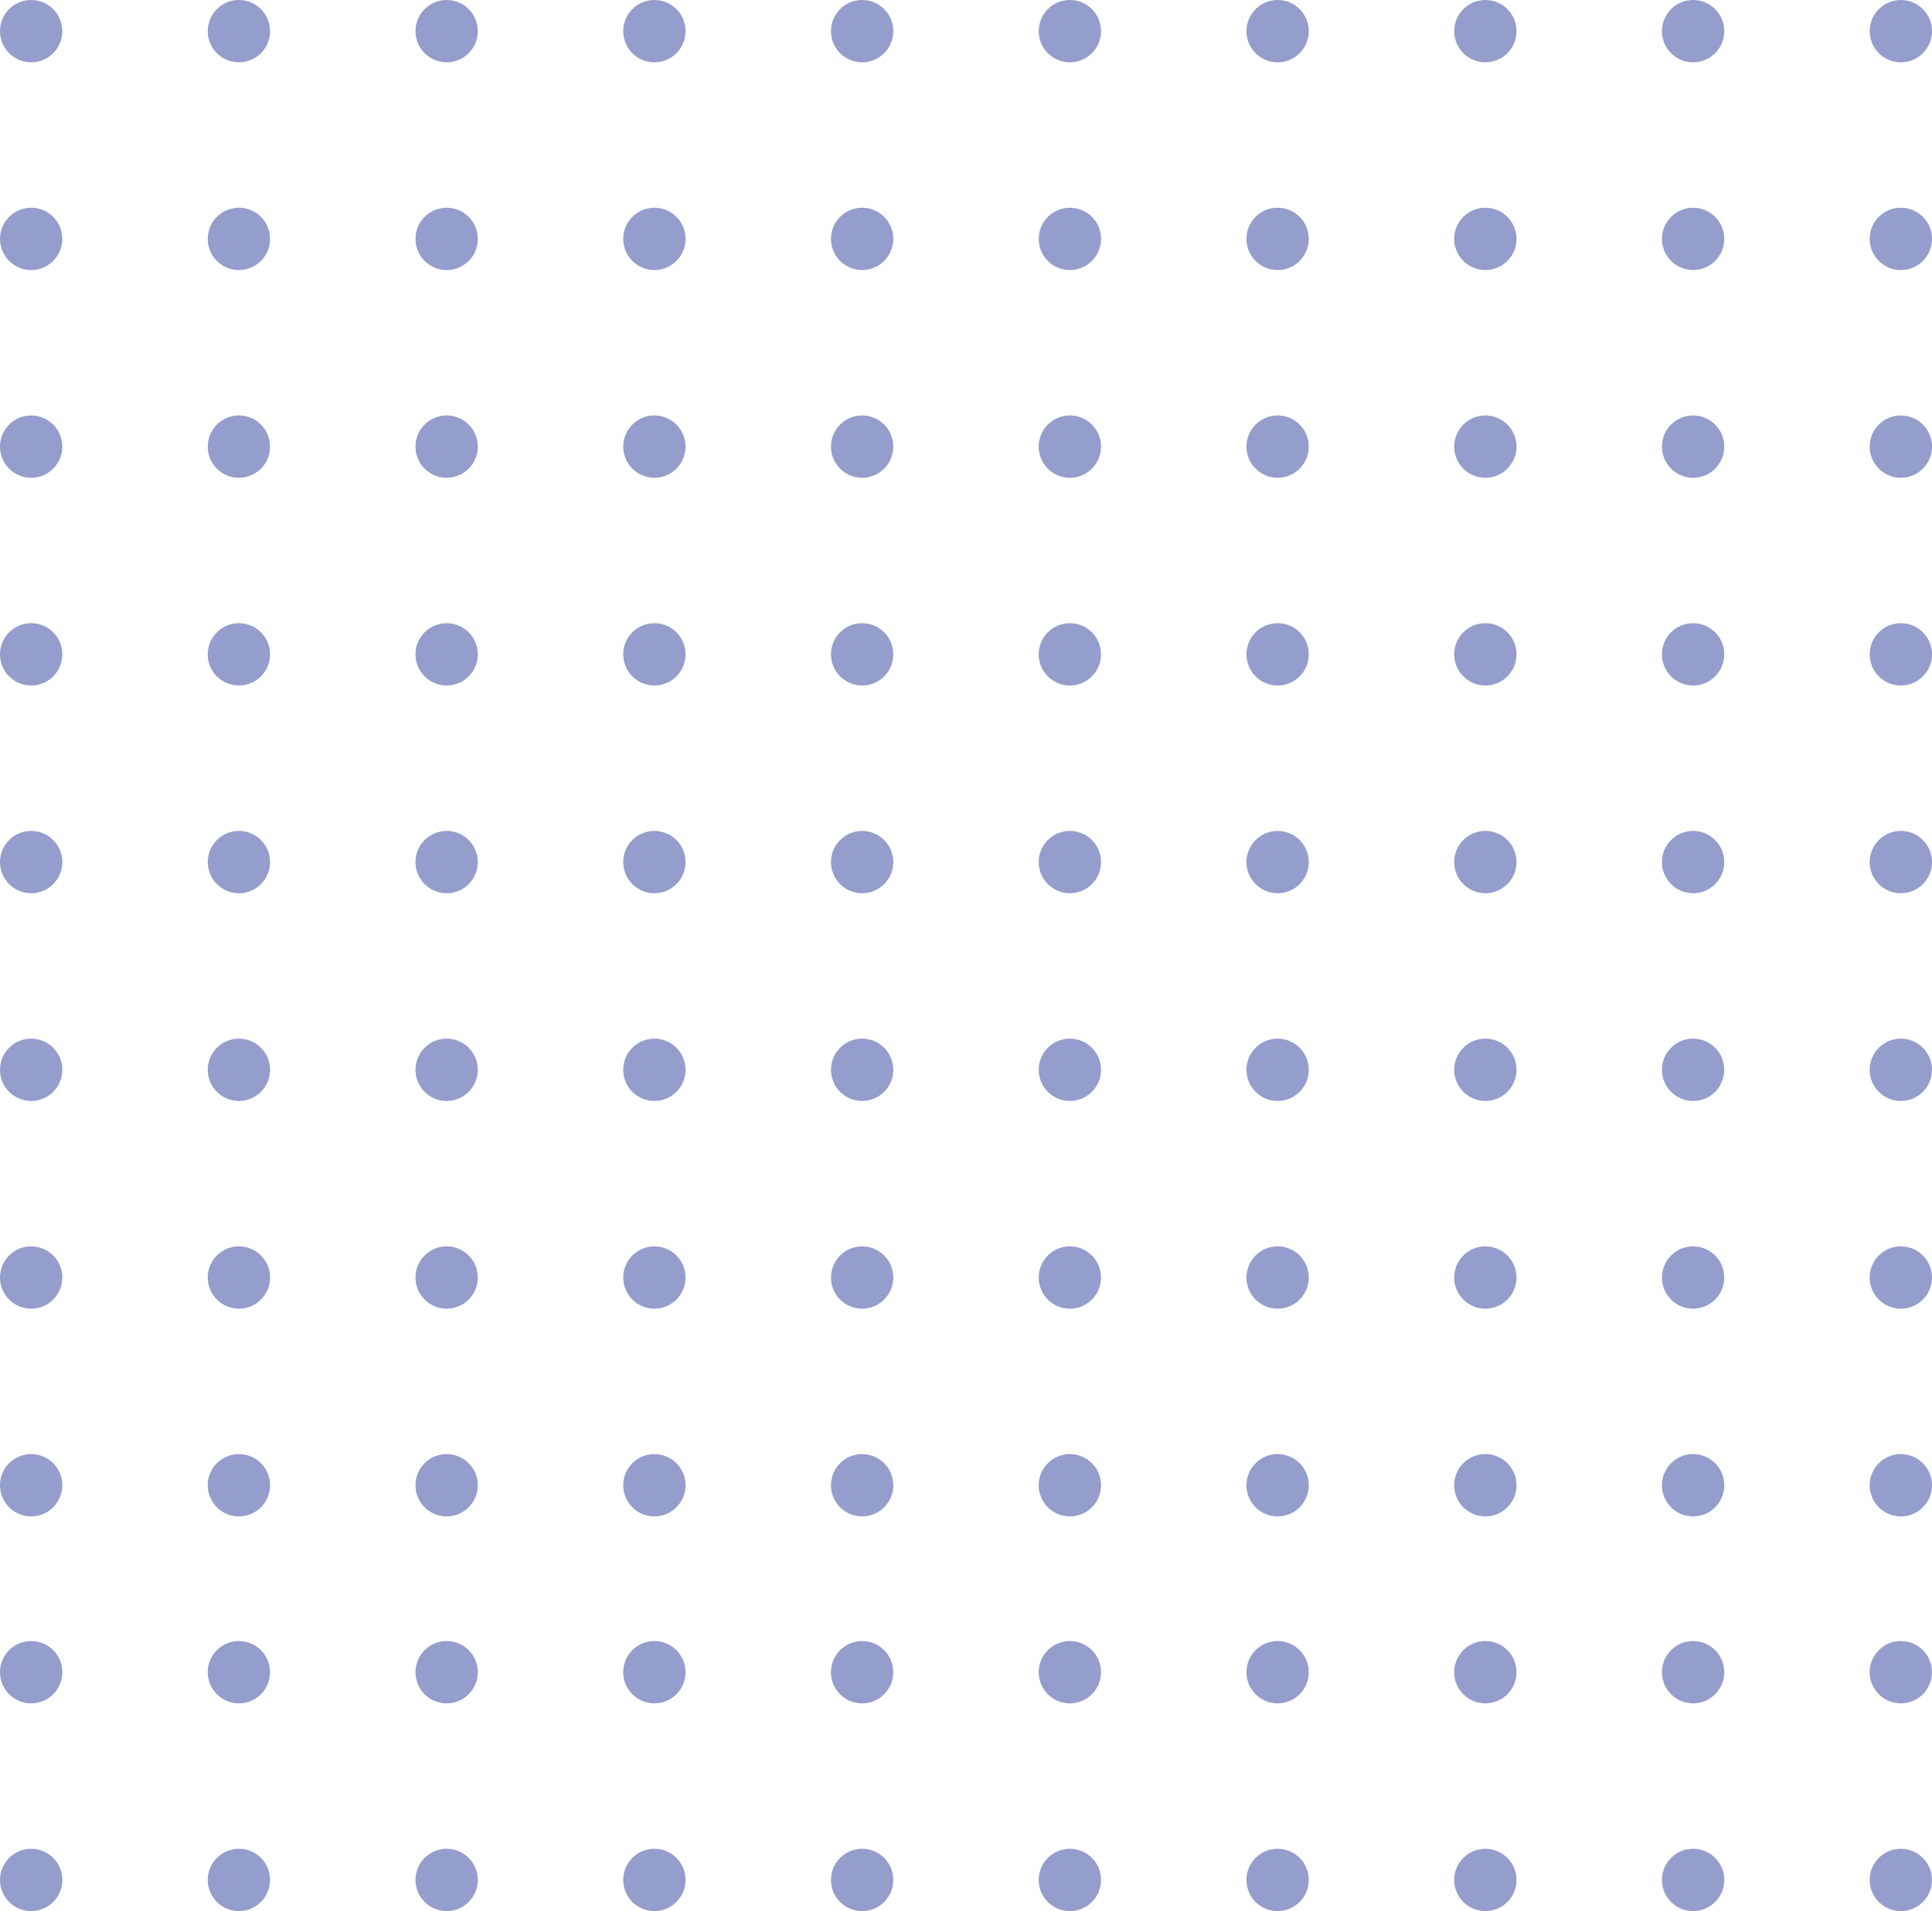<svg width="186" height="184" viewBox="0 0 186 184" fill="none" xmlns="http://www.w3.org/2000/svg">
<circle cx="3" cy="3" r="3" fill="#2A3D98" fill-opacity="0.5"/>
<circle cx="3" cy="43" r="3" fill="#2A3D98" fill-opacity="0.5"/>
<circle cx="3" cy="83" r="3" fill="#2A3D98" fill-opacity="0.5"/>
<circle cx="3" cy="123" r="3" fill="#2A3D98" fill-opacity="0.5"/>
<circle cx="3" cy="161" r="3" fill="#2A3D98" fill-opacity="0.5"/>
<circle cx="3" cy="23" r="3" fill="#2A3D98" fill-opacity="0.5"/>
<circle cx="3" cy="63" r="3" fill="#2A3D98" fill-opacity="0.5"/>
<circle cx="3" cy="103" r="3" fill="#2A3D98" fill-opacity="0.5"/>
<circle cx="3" cy="143" r="3" fill="#2A3D98" fill-opacity="0.5"/>
<circle cx="3" cy="181" r="3" fill="#2A3D98" fill-opacity="0.5"/>
<circle cx="103" cy="3" r="3" fill="#2A3D98" fill-opacity="0.5"/>
<circle cx="103" cy="43" r="3" fill="#2A3D98" fill-opacity="0.5"/>
<circle cx="103" cy="83" r="3" fill="#2A3D98" fill-opacity="0.5"/>
<circle cx="103" cy="123" r="3" fill="#2A3D98" fill-opacity="0.5"/>
<circle cx="103" cy="161" r="3" fill="#2A3D98" fill-opacity="0.5"/>
<circle cx="103" cy="23" r="3" fill="#2A3D98" fill-opacity="0.5"/>
<circle cx="103" cy="63" r="3" fill="#2A3D98" fill-opacity="0.5"/>
<circle cx="103" cy="103" r="3" fill="#2A3D98" fill-opacity="0.5"/>
<circle cx="103" cy="143" r="3" fill="#2A3D98" fill-opacity="0.5"/>
<circle cx="103" cy="181" r="3" fill="#2A3D98" fill-opacity="0.5"/>
<circle cx="63" cy="3" r="3" fill="#2A3D98" fill-opacity="0.5"/>
<circle cx="63" cy="43" r="3" fill="#2A3D98" fill-opacity="0.5"/>
<circle cx="63" cy="83" r="3" fill="#2A3D98" fill-opacity="0.5"/>
<circle cx="63" cy="123" r="3" fill="#2A3D98" fill-opacity="0.5"/>
<circle cx="63" cy="161" r="3" fill="#2A3D98" fill-opacity="0.5"/>
<circle cx="63" cy="23" r="3" fill="#2A3D98" fill-opacity="0.5"/>
<circle cx="63" cy="63" r="3" fill="#2A3D98" fill-opacity="0.5"/>
<circle cx="63" cy="103" r="3" fill="#2A3D98" fill-opacity="0.5"/>
<circle cx="63" cy="143" r="3" fill="#2A3D98" fill-opacity="0.5"/>
<circle cx="63" cy="181" r="3" fill="#2A3D98" fill-opacity="0.5"/>
<circle cx="163" cy="3" r="3" fill="#2A3D98" fill-opacity="0.5"/>
<circle cx="163" cy="43" r="3" fill="#2A3D98" fill-opacity="0.5"/>
<circle cx="163" cy="83" r="3" fill="#2A3D98" fill-opacity="0.5"/>
<circle cx="163" cy="123" r="3" fill="#2A3D98" fill-opacity="0.5"/>
<circle cx="163" cy="161" r="3" fill="#2A3D98" fill-opacity="0.5"/>
<circle cx="163" cy="23" r="3" fill="#2A3D98" fill-opacity="0.5"/>
<circle cx="163" cy="63" r="3" fill="#2A3D98" fill-opacity="0.5"/>
<circle cx="163" cy="103" r="3" fill="#2A3D98" fill-opacity="0.5"/>
<circle cx="163" cy="143" r="3" fill="#2A3D98" fill-opacity="0.5"/>
<circle cx="163" cy="181" r="3" fill="#2A3D98" fill-opacity="0.5"/>
<circle cx="23" cy="3" r="3" fill="#2A3D98" fill-opacity="0.5"/>
<circle cx="23" cy="43" r="3" fill="#2A3D98" fill-opacity="0.5"/>
<circle cx="23" cy="83" r="3" fill="#2A3D98" fill-opacity="0.5"/>
<circle cx="23" cy="123" r="3" fill="#2A3D98" fill-opacity="0.5"/>
<circle cx="23" cy="161" r="3" fill="#2A3D98" fill-opacity="0.5"/>
<circle cx="23" cy="23" r="3" fill="#2A3D98" fill-opacity="0.5"/>
<circle cx="23" cy="63" r="3" fill="#2A3D98" fill-opacity="0.5"/>
<circle cx="23" cy="103" r="3" fill="#2A3D98" fill-opacity="0.5"/>
<circle cx="23" cy="143" r="3" fill="#2A3D98" fill-opacity="0.5"/>
<circle cx="23" cy="181" r="3" fill="#2A3D98" fill-opacity="0.5"/>
<circle cx="123" cy="3" r="3" fill="#2A3D98" fill-opacity="0.5"/>
<circle cx="123" cy="43" r="3" fill="#2A3D98" fill-opacity="0.5"/>
<circle cx="123" cy="83" r="3" fill="#2A3D98" fill-opacity="0.5"/>
<circle cx="123" cy="123" r="3" fill="#2A3D98" fill-opacity="0.5"/>
<circle cx="123" cy="161" r="3" fill="#2A3D98" fill-opacity="0.5"/>
<circle cx="123" cy="23" r="3" fill="#2A3D98" fill-opacity="0.5"/>
<circle cx="123" cy="63" r="3" fill="#2A3D98" fill-opacity="0.5"/>
<circle cx="123" cy="103" r="3" fill="#2A3D98" fill-opacity="0.5"/>
<circle cx="123" cy="143" r="3" fill="#2A3D98" fill-opacity="0.5"/>
<circle cx="123" cy="181" r="3" fill="#2A3D98" fill-opacity="0.5"/>
<circle cx="43" cy="3" r="3" fill="#2A3D98" fill-opacity="0.5"/>
<circle cx="43" cy="43" r="3" fill="#2A3D98" fill-opacity="0.5"/>
<circle cx="43" cy="83" r="3" fill="#2A3D98" fill-opacity="0.5"/>
<circle cx="43" cy="123" r="3" fill="#2A3D98" fill-opacity="0.5"/>
<circle cx="43" cy="161" r="3" fill="#2A3D98" fill-opacity="0.5"/>
<circle cx="43" cy="23" r="3" fill="#2A3D98" fill-opacity="0.5"/>
<circle cx="43" cy="63" r="3" fill="#2A3D98" fill-opacity="0.5"/>
<circle cx="43" cy="103" r="3" fill="#2A3D98" fill-opacity="0.5"/>
<circle cx="43" cy="143" r="3" fill="#2A3D98" fill-opacity="0.5"/>
<circle cx="43" cy="181" r="3" fill="#2A3D98" fill-opacity="0.5"/>
<circle cx="143" cy="3" r="3" fill="#2A3D98" fill-opacity="0.5"/>
<circle cx="143" cy="43" r="3" fill="#2A3D98" fill-opacity="0.5"/>
<circle cx="143" cy="83" r="3" fill="#2A3D98" fill-opacity="0.5"/>
<circle cx="143" cy="123" r="3" fill="#2A3D98" fill-opacity="0.5"/>
<circle cx="143" cy="161" r="3" fill="#2A3D98" fill-opacity="0.5"/>
<circle cx="143" cy="23" r="3" fill="#2A3D98" fill-opacity="0.5"/>
<circle cx="143" cy="63" r="3" fill="#2A3D98" fill-opacity="0.5"/>
<circle cx="143" cy="103" r="3" fill="#2A3D98" fill-opacity="0.5"/>
<circle cx="143" cy="143" r="3" fill="#2A3D98" fill-opacity="0.5"/>
<circle cx="143" cy="181" r="3" fill="#2A3D98" fill-opacity="0.5"/>
<circle cx="83" cy="3" r="3" fill="#2A3D98" fill-opacity="0.5"/>
<circle cx="83" cy="43" r="3" fill="#2A3D98" fill-opacity="0.5"/>
<circle cx="83" cy="83" r="3" fill="#2A3D98" fill-opacity="0.5"/>
<circle cx="83" cy="123" r="3" fill="#2A3D98" fill-opacity="0.5"/>
<circle cx="83" cy="161" r="3" fill="#2A3D98" fill-opacity="0.5"/>
<circle cx="83" cy="23" r="3" fill="#2A3D98" fill-opacity="0.5"/>
<circle cx="83" cy="63" r="3" fill="#2A3D98" fill-opacity="0.5"/>
<circle cx="83" cy="103" r="3" fill="#2A3D98" fill-opacity="0.5"/>
<circle cx="83" cy="143" r="3" fill="#2A3D98" fill-opacity="0.5"/>
<circle cx="83" cy="181" r="3" fill="#2A3D98" fill-opacity="0.5"/>
<circle cx="183" cy="3" r="3" fill="#2A3D98" fill-opacity="0.5"/>
<circle cx="183" cy="43" r="3" fill="#2A3D98" fill-opacity="0.5"/>
<circle cx="183" cy="83" r="3" fill="#2A3D98" fill-opacity="0.5"/>
<circle cx="183" cy="123" r="3" fill="#2A3D98" fill-opacity="0.5"/>
<circle cx="183" cy="161" r="3" fill="#2A3D98" fill-opacity="0.5"/>
<circle cx="183" cy="23" r="3" fill="#2A3D98" fill-opacity="0.5"/>
<circle cx="183" cy="63" r="3" fill="#2A3D98" fill-opacity="0.5"/>
<circle cx="183" cy="103" r="3" fill="#2A3D98" fill-opacity="0.5"/>
<circle cx="183" cy="143" r="3" fill="#2A3D98" fill-opacity="0.5"/>
<circle cx="183" cy="181" r="3" fill="#2A3D98" fill-opacity="0.5"/>
</svg>

